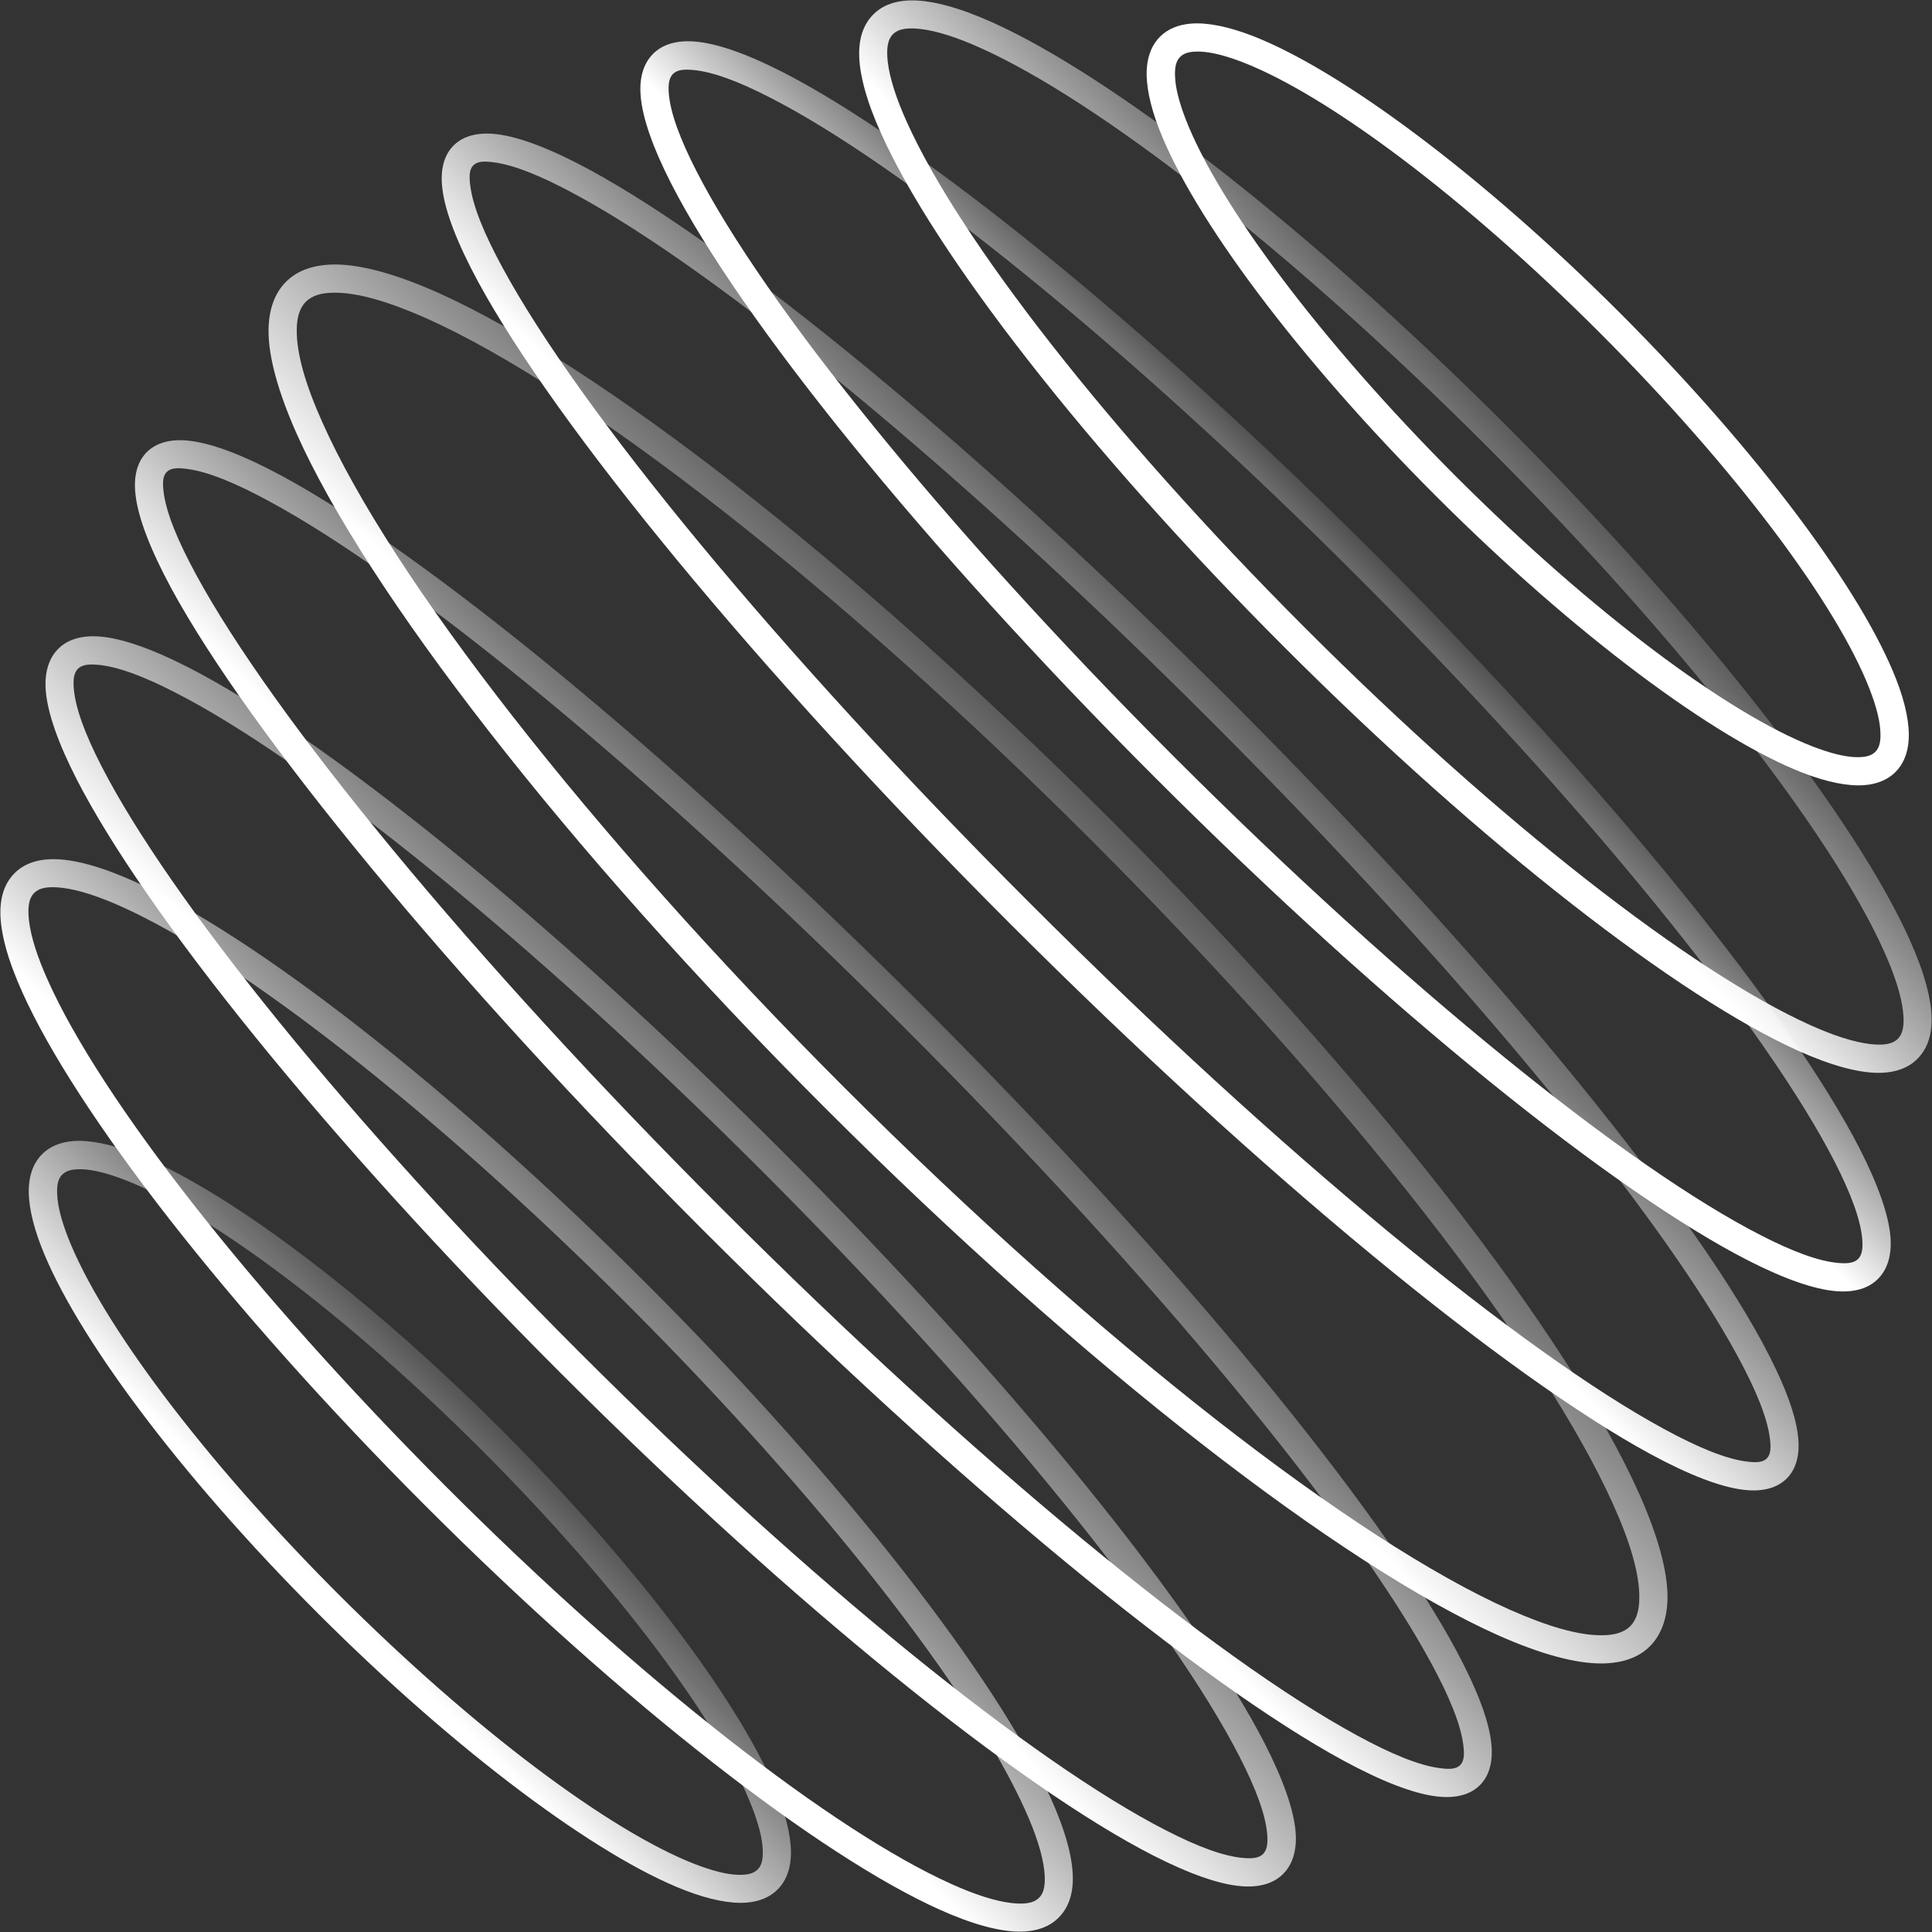 <svg width="70" height="70" viewBox="0 0 70 70" fill="none" xmlns="http://www.w3.org/2000/svg">
<rect x="0" y="0" width="70" height="70" fill="#333333" stroke="none"/>
<g clip-path="url(#clip0)">
<path fill-rule="evenodd" clip-rule="evenodd" d="M18.178 51.814C13.111 46.746 8.035 43.015 4.885 41.79C3.996 41.447 3.247 41.3 2.666 41.342C2.183 41.377 1.798 41.545 1.525 41.818C1.252 42.091 1.084 42.476 1.049 42.959C1.007 43.533 1.154 44.289 1.497 45.171C2.715 48.321 6.453 53.389 11.521 58.457C16.59 63.525 21.665 67.27 24.814 68.488C25.703 68.831 26.453 68.978 27.034 68.936C27.517 68.901 27.901 68.733 28.174 68.46C28.448 68.187 28.616 67.802 28.651 67.319C28.692 66.745 28.546 65.989 28.203 65.107C26.985 61.957 23.253 56.889 18.178 51.814ZM17.457 52.542C22.399 57.484 26.061 62.405 27.25 65.478C27.482 66.08 27.622 66.605 27.636 67.032C27.649 67.34 27.608 67.585 27.447 67.739C27.285 67.9 27.041 67.935 26.739 67.928C26.312 67.914 25.788 67.774 25.186 67.543C22.119 66.353 17.192 62.692 12.249 57.75C7.307 52.801 3.646 47.88 2.456 44.814C2.225 44.212 2.085 43.687 2.071 43.26C2.057 42.952 2.099 42.707 2.26 42.553C2.421 42.392 2.666 42.357 2.967 42.364C3.394 42.378 3.919 42.518 4.521 42.749C7.587 43.939 12.515 47.6 17.457 52.542Z" fill="url(#paint0_linear)"/>
<path fill-rule="evenodd" clip-rule="evenodd" d="M23.457 46.543C16.233 39.312 9.142 33.859 4.844 31.927C3.661 31.395 2.674 31.129 1.939 31.129C1.323 31.129 0.847 31.311 0.525 31.64C0.196 31.969 0.014 32.438 0.014 33.054C0.014 33.796 0.28 34.783 0.812 35.959C2.744 40.257 8.204 47.348 15.428 54.572C22.652 61.796 29.743 67.256 34.041 69.188C35.224 69.72 36.211 69.986 36.946 69.986C37.562 69.986 38.038 69.804 38.36 69.475C38.689 69.146 38.871 68.677 38.871 68.061C38.871 67.319 38.605 66.332 38.073 65.156C36.141 60.858 30.681 53.767 23.457 46.543ZM22.736 47.264C29.848 54.376 35.238 61.341 37.142 65.576C37.527 66.43 37.765 67.165 37.835 67.76C37.884 68.201 37.856 68.551 37.646 68.761C37.436 68.971 37.086 68.999 36.645 68.95C36.05 68.88 35.315 68.642 34.461 68.257C30.233 66.353 23.261 60.97 16.149 53.851C9.037 46.732 3.64 39.774 1.743 35.539C1.358 34.685 1.12 33.95 1.05 33.355C1.001 32.914 1.029 32.564 1.239 32.354C1.449 32.144 1.792 32.116 2.24 32.165C2.835 32.235 3.57 32.473 4.424 32.858C8.652 34.762 15.617 40.152 22.736 47.264Z" fill="url(#paint1_linear)"/>
<path fill-rule="evenodd" clip-rule="evenodd" d="M28.315 41.684C19.831 33.2 11.655 26.648 6.818 24.177C5.502 23.505 4.417 23.127 3.626 23.064C2.947 23.008 2.436 23.176 2.107 23.512C1.778 23.841 1.603 24.352 1.659 25.031C1.722 25.822 2.1 26.907 2.772 28.223C5.25 33.06 11.802 41.236 20.286 49.72C28.77 58.204 36.946 64.756 41.783 67.227C43.099 67.899 44.184 68.277 44.975 68.34C45.654 68.396 46.165 68.228 46.494 67.892C46.823 67.563 46.998 67.052 46.942 66.373C46.879 65.582 46.501 64.497 45.829 63.181C43.351 58.344 36.799 50.168 28.315 41.684ZM27.587 42.405C35.973 50.791 42.469 58.869 44.912 63.65C45.507 64.812 45.857 65.757 45.913 66.457C45.941 66.772 45.913 67.017 45.766 67.171C45.612 67.325 45.367 67.346 45.052 67.318C44.352 67.262 43.4 66.912 42.245 66.317C37.464 63.874 29.386 57.378 21 48.999C12.614 40.613 6.125 32.535 3.675 27.754C3.08 26.599 2.73 25.647 2.674 24.947C2.646 24.632 2.674 24.387 2.821 24.233C2.975 24.079 3.22 24.058 3.535 24.086C4.235 24.142 5.187 24.492 6.342 25.087C11.13 27.53 19.201 34.026 27.587 42.405Z" fill="url(#paint2_linear)"/>
<path fill-rule="evenodd" clip-rule="evenodd" d="M33.488 36.505C24.255 27.272 15.421 20.069 10.262 17.269C8.869 16.513 7.721 16.072 6.895 15.974C6.174 15.883 5.649 16.051 5.32 16.38C4.984 16.716 4.823 17.241 4.914 17.955C5.012 18.781 5.453 19.922 6.209 21.322C9.009 26.481 16.219 35.308 25.452 44.548C34.685 53.781 43.519 60.991 48.678 63.791C50.071 64.547 51.219 64.988 52.045 65.086C52.766 65.177 53.291 65.009 53.62 64.68C53.956 64.344 54.117 63.819 54.026 63.105C53.928 62.279 53.487 61.138 52.731 59.738C49.931 54.572 42.728 45.745 33.488 36.505ZM32.767 37.233C41.916 46.375 49.063 55.111 51.835 60.221C52.514 61.467 52.927 62.482 53.018 63.224C53.06 63.553 53.053 63.805 52.906 63.952C52.752 64.106 52.5 64.106 52.178 64.064C51.436 63.973 50.421 63.56 49.175 62.881C44.058 60.109 35.322 52.962 26.18 43.82C17.031 34.678 9.884 25.942 7.112 20.832C6.433 19.586 6.02 18.571 5.929 17.829C5.887 17.5 5.894 17.248 6.041 17.101C6.195 16.947 6.447 16.947 6.769 16.989C7.511 17.08 8.526 17.493 9.772 18.172C14.889 20.937 23.618 28.084 32.767 37.233Z" fill="url(#paint3_linear)"/>
<path fill-rule="evenodd" clip-rule="evenodd" d="M40.271 29.729C30.807 20.265 21.511 13.125 15.869 10.605C14.343 9.926 13.069 9.576 12.11 9.583C11.347 9.59 10.759 9.807 10.36 10.213C9.954 10.619 9.737 11.207 9.73 11.963C9.723 12.922 10.073 14.196 10.752 15.722C13.272 21.364 20.412 30.66 29.876 40.124C39.34 49.588 48.636 56.728 54.278 59.248C55.804 59.927 57.078 60.277 58.037 60.27C58.8 60.263 59.388 60.046 59.787 59.64C60.186 59.234 60.41 58.646 60.417 57.89C60.424 56.931 60.074 55.657 59.395 54.131C56.882 48.489 49.735 39.193 40.271 29.729ZM39.55 30.45C48.902 39.802 55.979 48.972 58.464 54.544C59.073 55.902 59.402 57.029 59.395 57.883C59.395 58.324 59.304 58.681 59.066 58.919C58.828 59.157 58.478 59.248 58.03 59.248C57.176 59.255 56.049 58.919 54.691 58.317C49.119 55.832 39.949 48.755 30.59 39.403C21.245 30.051 14.168 20.881 11.683 15.309C11.074 13.951 10.745 12.824 10.752 11.97C10.752 11.529 10.843 11.172 11.081 10.934C11.319 10.696 11.669 10.605 12.117 10.605C12.971 10.598 14.098 10.934 15.456 11.536C21.021 14.028 30.191 21.098 39.55 30.45Z" fill="url(#paint4_linear)"/>
<path fill-rule="evenodd" clip-rule="evenodd" d="M44.603 25.395C35.364 16.162 26.537 8.959 21.378 6.159C19.985 5.403 18.837 4.962 18.011 4.864C17.29 4.773 16.765 4.941 16.436 5.27C16.099 5.606 15.938 6.131 16.029 6.845C16.128 7.671 16.569 8.812 17.325 10.212C20.125 15.371 27.334 24.198 36.568 33.438C45.8 42.671 54.635 49.881 59.794 52.681C61.187 53.437 62.334 53.878 63.16 53.976C63.882 54.067 64.406 53.899 64.736 53.57C65.072 53.234 65.233 52.709 65.141 51.995C65.043 51.169 64.603 50.028 63.846 48.628C61.047 43.462 53.837 34.635 44.603 25.395ZM43.876 26.123C53.025 35.265 60.172 44.001 62.944 49.111C63.623 50.357 64.035 51.372 64.126 52.114C64.168 52.443 64.162 52.695 64.014 52.842C63.861 52.996 63.608 52.996 63.286 52.954C62.544 52.863 61.529 52.45 60.283 51.771C55.173 48.999 46.438 41.852 37.295 32.703C28.146 23.561 20.992 14.832 18.221 9.722C17.541 8.476 17.128 7.461 17.038 6.719C16.995 6.39 17.003 6.138 17.149 5.991C17.303 5.837 17.555 5.837 17.878 5.879C18.619 5.97 19.634 6.383 20.881 7.062C25.997 9.827 34.733 16.974 43.876 26.123Z" fill="url(#paint5_linear)"/>
<path fill-rule="evenodd" clip-rule="evenodd" d="M49.867 20.132C41.383 11.648 33.208 5.096 28.37 2.618C27.055 1.946 25.97 1.568 25.178 1.505C24.5 1.449 23.988 1.617 23.66 1.953C23.331 2.282 23.155 2.793 23.212 3.472C23.274 4.263 23.652 5.348 24.325 6.664C26.802 11.501 33.355 19.677 41.839 28.161C50.322 36.645 58.498 43.197 63.336 45.668C64.651 46.34 65.737 46.718 66.528 46.781C67.207 46.837 67.718 46.669 68.046 46.333C68.376 46.004 68.55 45.493 68.495 44.814C68.431 44.023 68.053 42.938 67.382 41.622C64.903 36.792 58.352 28.616 49.867 20.132ZM49.147 20.853C57.532 29.239 64.022 37.31 66.472 42.091C67.067 43.253 67.416 44.198 67.472 44.898C67.501 45.213 67.472 45.458 67.326 45.612C67.171 45.766 66.927 45.787 66.612 45.759C65.912 45.703 64.96 45.353 63.804 44.758C59.017 42.315 50.946 35.826 42.559 27.44C34.173 19.054 27.684 10.983 25.235 6.202C24.64 5.04 24.29 4.095 24.233 3.395C24.206 3.08 24.233 2.835 24.381 2.681C24.535 2.527 24.779 2.506 25.095 2.534C25.794 2.59 26.747 2.94 27.901 3.535C32.682 5.978 40.761 12.467 49.147 20.853Z" fill="url(#paint6_linear)"/>
<path fill-rule="evenodd" clip-rule="evenodd" d="M54.579 15.421C47.348 8.197 40.257 2.744 35.959 0.812C34.776 0.28 33.789 0.014 33.054 0.014C32.438 0.014 31.962 0.196 31.64 0.525C31.311 0.854 31.129 1.323 31.129 1.939C31.129 2.681 31.395 3.668 31.927 4.844C33.859 9.142 39.319 16.233 46.543 23.457C53.767 30.681 60.858 36.141 65.156 38.073C66.339 38.605 67.326 38.871 68.061 38.871C68.677 38.871 69.153 38.689 69.475 38.36C69.804 38.031 69.986 37.562 69.986 36.946C69.986 36.204 69.72 35.217 69.188 34.041C67.263 29.743 61.803 22.652 54.579 15.421ZM53.851 16.149C60.97 23.261 66.36 30.226 68.257 34.454C68.642 35.308 68.88 36.043 68.95 36.638C68.999 37.079 68.971 37.429 68.761 37.639C68.551 37.849 68.201 37.877 67.76 37.828C67.165 37.758 66.43 37.52 65.576 37.135C61.348 35.231 54.376 29.848 47.264 22.729C40.152 15.61 34.762 8.659 32.858 4.424C32.473 3.57 32.235 2.835 32.165 2.24C32.116 1.799 32.144 1.449 32.354 1.239C32.564 1.029 32.907 1.001 33.355 1.05C33.95 1.12 34.685 1.358 35.539 1.743C39.774 3.647 46.739 9.037 53.851 16.149Z" fill="url(#paint7_linear)"/>
<path fill-rule="evenodd" clip-rule="evenodd" d="M58.681 11.326C53.606 6.258 48.538 2.527 45.388 1.302C44.499 0.959 43.75 0.812 43.169 0.854C42.686 0.889 42.301 1.057 42.028 1.33C41.755 1.603 41.587 1.988 41.552 2.471C41.51 3.045 41.657 3.801 42 4.683C43.218 7.833 46.956 12.901 52.024 17.969C57.092 23.037 62.167 26.775 65.317 28C66.206 28.343 66.955 28.49 67.536 28.448C68.019 28.413 68.404 28.245 68.677 27.972C68.95 27.699 69.118 27.314 69.153 26.831C69.195 26.257 69.048 25.501 68.705 24.619C67.48 21.462 63.749 16.394 58.681 11.326ZM57.953 12.047C62.895 16.989 66.556 21.91 67.746 24.983C67.977 25.585 68.117 26.11 68.131 26.537C68.145 26.845 68.103 27.09 67.942 27.244C67.781 27.405 67.536 27.44 67.235 27.433C66.808 27.419 66.283 27.279 65.681 27.048C62.615 25.858 57.687 22.197 52.745 17.255C47.81 12.313 44.149 7.385 42.959 4.319C42.728 3.717 42.588 3.192 42.574 2.765C42.56 2.457 42.602 2.212 42.763 2.058C42.924 1.897 43.169 1.862 43.47 1.869C43.897 1.883 44.422 2.023 45.024 2.254C48.09 3.444 53.011 7.105 57.953 12.047Z" fill="white"/>
</g>
<defs>
<linearGradient id="paint0_linear" x1="11.732" y1="58" x2="19.232" y2="50.5" gradientUnits="userSpaceOnUse">
<stop offset="0.034" stop-color="white"/>
<stop offset="1" stop-color="white" stop-opacity="0"/>
</linearGradient>
<linearGradient id="paint1_linear" x1="17.5" y1="52.082" x2="26.082" y2="43.5" gradientUnits="userSpaceOnUse">
<stop stop-color="white"/>
<stop offset="1" stop-color="white" stop-opacity="0"/>
</linearGradient>
<linearGradient id="paint2_linear" x1="21.5" y1="48.152" x2="31.153" y2="38.499" gradientUnits="userSpaceOnUse">
<stop stop-color="white"/>
<stop offset="1" stop-color="white" stop-opacity="0"/>
</linearGradient>
<linearGradient id="paint3_linear" x1="27" y1="42.85" x2="35.5" y2="34.35" gradientUnits="userSpaceOnUse">
<stop stop-color="white"/>
<stop offset="1" stop-color="white" stop-opacity="0"/>
</linearGradient>
<linearGradient id="paint4_linear" x1="31.631" y1="38" x2="42.131" y2="27.5" gradientUnits="userSpaceOnUse">
<stop stop-color="white"/>
<stop offset="1" stop-color="white" stop-opacity="0"/>
</linearGradient>
<linearGradient id="paint5_linear" x1="35.499" y1="34.213" x2="46.213" y2="23.499" gradientUnits="userSpaceOnUse">
<stop offset="0.257" stop-color="white"/>
<stop offset="1" stop-color="white" stop-opacity="0"/>
</linearGradient>
<linearGradient id="paint6_linear" x1="43.215" y1="26.5" x2="50.5" y2="19.214" gradientUnits="userSpaceOnUse">
<stop offset="0.257" stop-color="white"/>
<stop offset="1" stop-color="white" stop-opacity="0"/>
</linearGradient>
<linearGradient id="paint7_linear" x1="40.951" y1="28.401" x2="69.253" y2="2.01" gradientUnits="userSpaceOnUse">
<stop offset="0.269" stop-color="white"/>
<stop offset="0.541" stop-color="white" stop-opacity="0"/>
</linearGradient>
<clipPath id="clip0">
<rect width="70" height="70" fill="white"/>
</clipPath>
</defs>
</svg>
